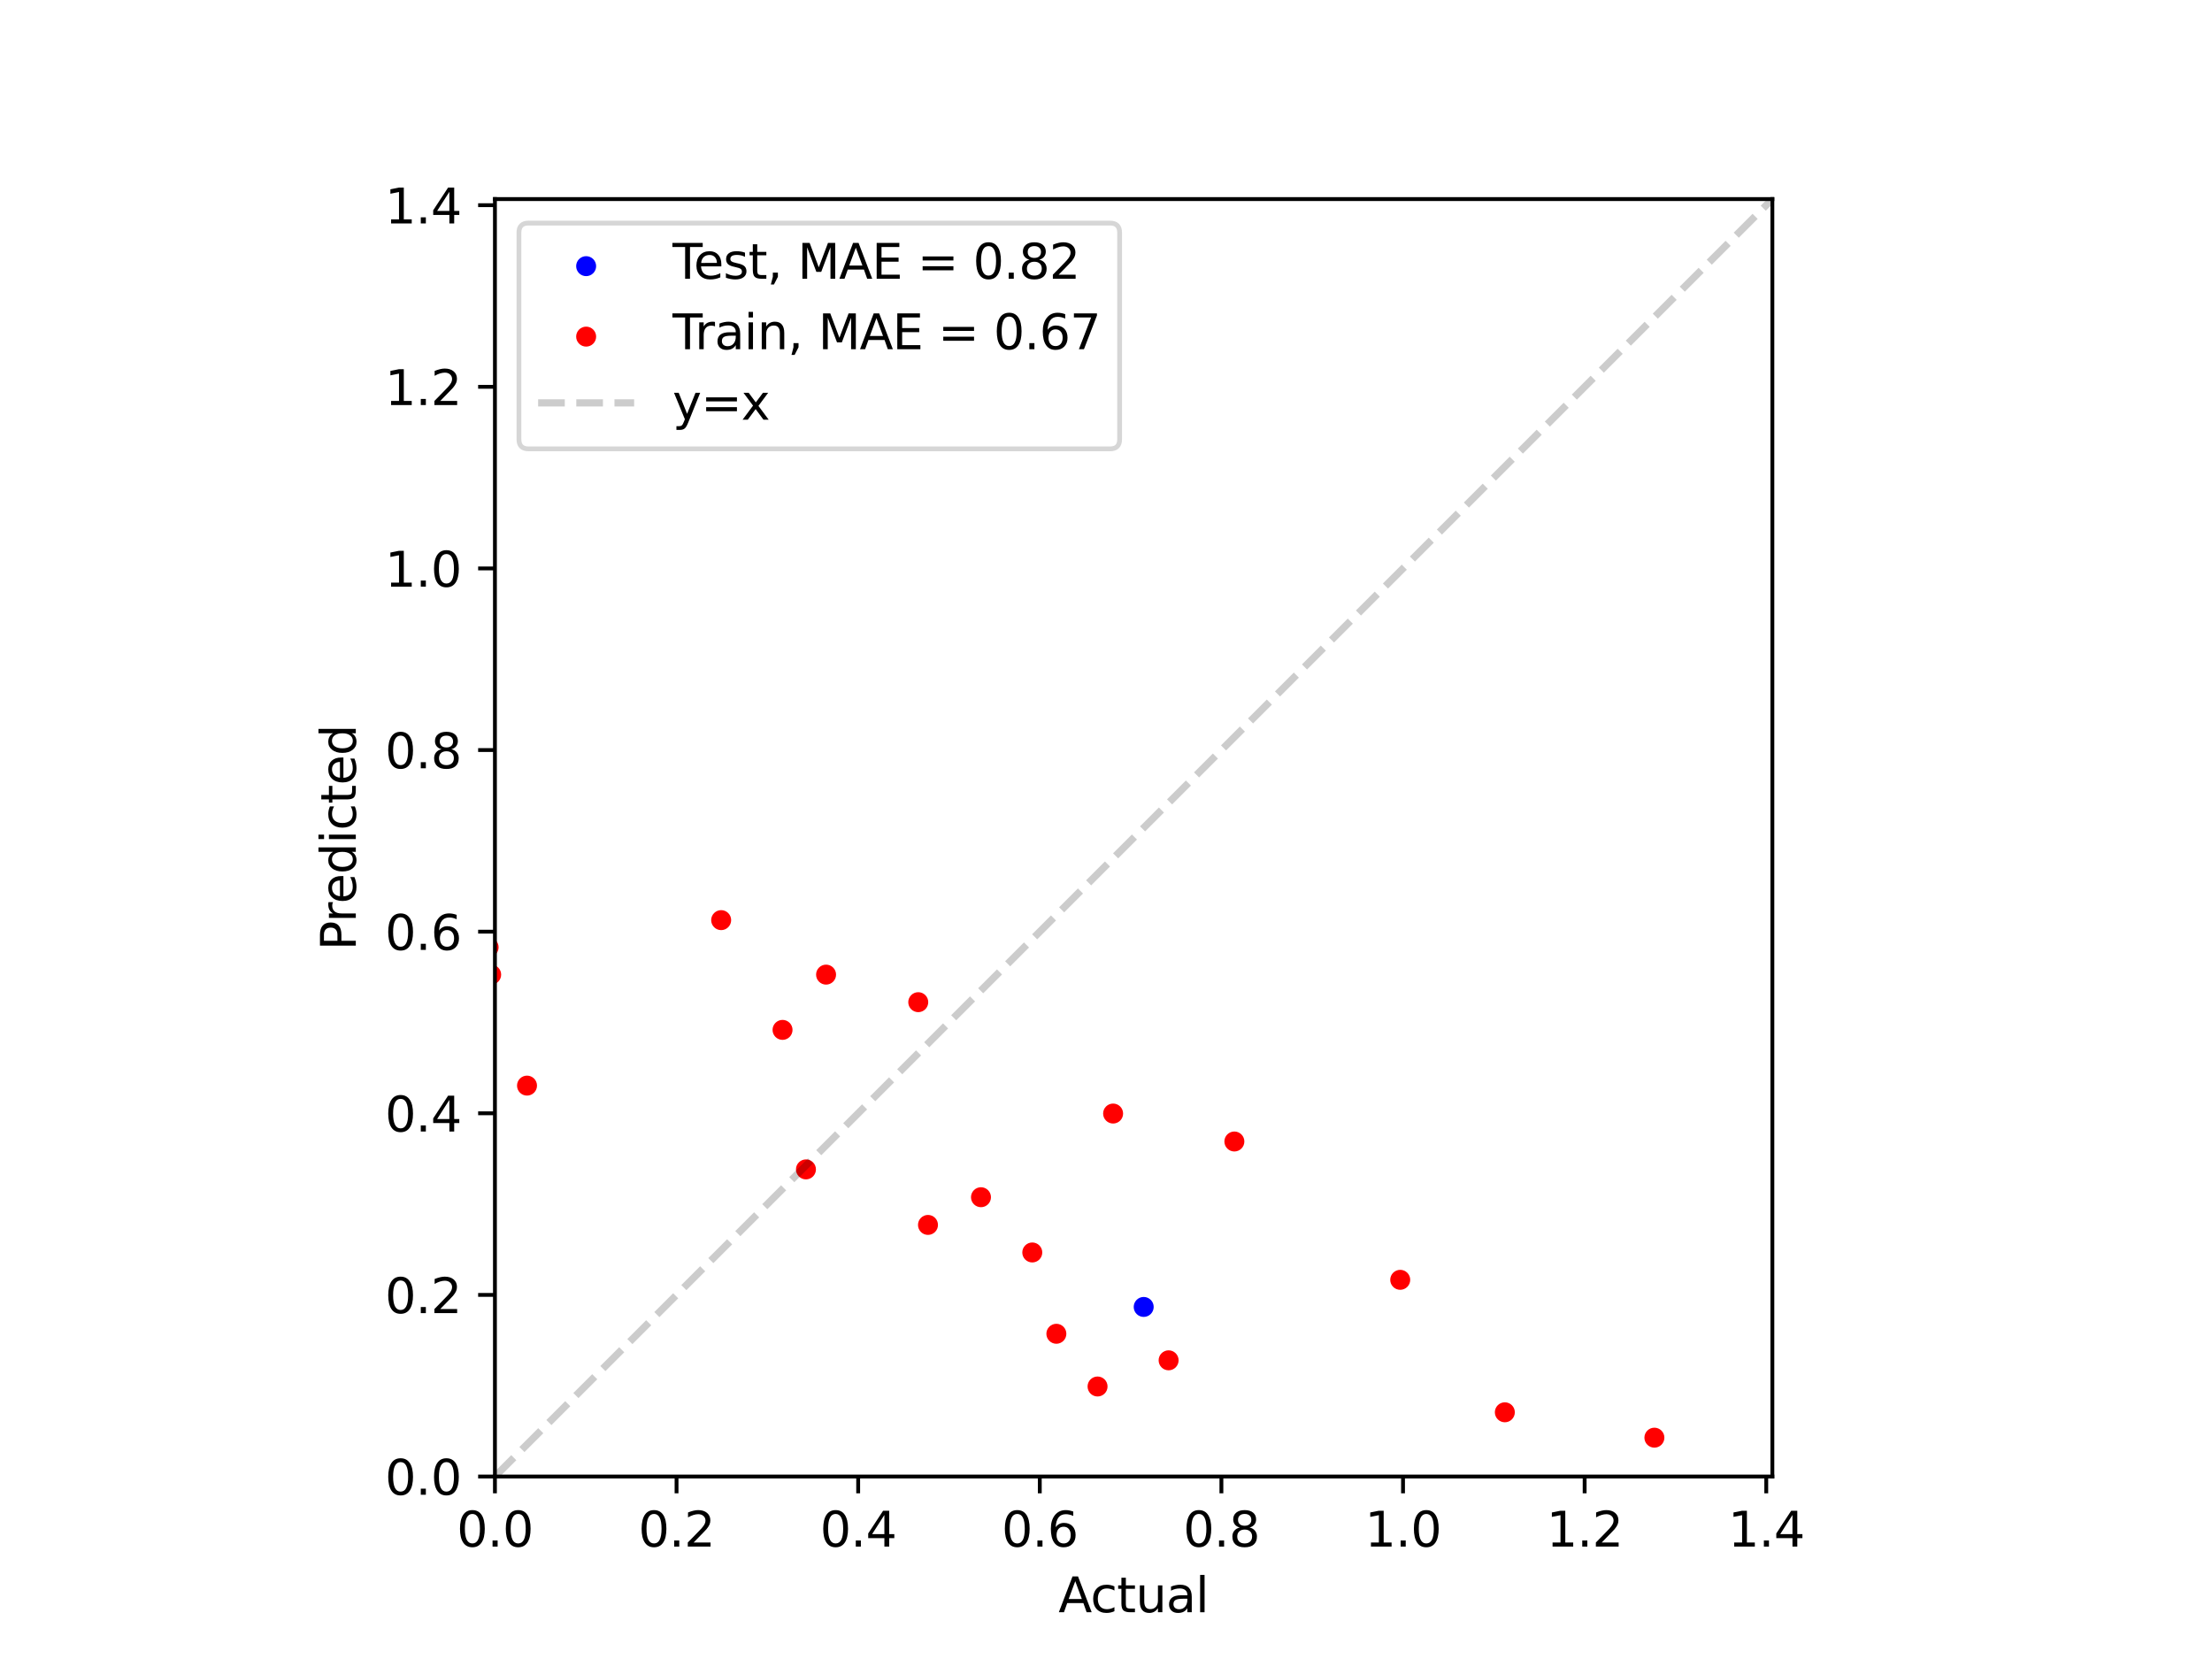 <?xml version="1.0" encoding="utf-8" standalone="no"?>
<!DOCTYPE svg PUBLIC "-//W3C//DTD SVG 1.1//EN"
  "http://www.w3.org/Graphics/SVG/1.1/DTD/svg11.dtd">
<svg xmlns:xlink="http://www.w3.org/1999/xlink" width="460.8pt" height="345.6pt" viewBox="0 0 460.8 345.6" xmlns="http://www.w3.org/2000/svg" version="1.1">
 <defs>
  <style type="text/css">*{stroke-linejoin: round; stroke-linecap: butt}</style>
 </defs>
 <g id="figure_1">
  <g id="patch_1">
   <path d="M 0 345.6 
L 460.8 345.6 
L 460.8 0 
L 0 0 
z
" style="fill: #ffffff"/>
  </g>
  <g id="axes_1">
   <g id="patch_2">
    <path d="M 103.104 307.584 
L 369.216 307.584 
L 369.216 41.472 
L 103.104 41.472 
z
" style="fill: #ffffff"/>
   </g>
   <g id="PathCollection_1">
    <defs>
     <path id="mbcfaa3ed55" d="M 0 1.581 
C 0.419 1.581 0.822 1.415 1.118 1.118 
C 1.415 0.822 1.581 0.419 1.581 0 
C 1.581 -0.419 1.415 -0.822 1.118 -1.118 
C 0.822 -1.415 0.419 -1.581 0 -1.581 
C -0.419 -1.581 -0.822 -1.415 -1.118 -1.118 
C -1.415 -0.822 -1.581 -0.419 -1.581 0 
C -1.581 0.419 -1.415 0.822 -1.118 1.118 
C -0.822 1.415 -0.419 1.581 0 1.581 
z
" style="stroke: #0000ff"/>
    </defs>
    <g clip-path="url(#p3b259f1562)">
     <use xlink:href="#mbcfaa3ed55" x="306.783" y="341.891" style="fill: #0000ff; stroke: #0000ff"/>
     <use xlink:href="#mbcfaa3ed55" x="325.545" y="333.404" style="fill: #0000ff; stroke: #0000ff"/>
     <use xlink:href="#mbcfaa3ed55" x="238.253" y="272.259" style="fill: #0000ff; stroke: #0000ff"/>
     <use xlink:href="#mbcfaa3ed55" x="-1" y="280.911" style="fill: #0000ff; stroke: #0000ff"/>
     <use xlink:href="#mbcfaa3ed55" x="-1" y="306.007" style="fill: #0000ff; stroke: #0000ff"/>
     <use xlink:href="#mbcfaa3ed55" x="216.606" y="378.171" style="fill: #0000ff; stroke: #0000ff"/>
     <use xlink:href="#mbcfaa3ed55" x="220.47" y="376.217" style="fill: #0000ff; stroke: #0000ff"/>
     <use xlink:href="#mbcfaa3ed55" x="-1" y="278.069" style="fill: #0000ff; stroke: #0000ff"/>
     <use xlink:href="#mbcfaa3ed55" x="-1" y="289.777" style="fill: #0000ff; stroke: #0000ff"/>
     <use xlink:href="#mbcfaa3ed55" x="70.57" y="385.412" style="fill: #0000ff; stroke: #0000ff"/>
     <use xlink:href="#mbcfaa3ed55" x="-1" y="370.89" style="fill: #0000ff; stroke: #0000ff"/>
     <use xlink:href="#mbcfaa3ed55" x="-1" y="317.051" style="fill: #0000ff; stroke: #0000ff"/>
     <use xlink:href="#mbcfaa3ed55" x="75.947" y="220.34" style="fill: #0000ff; stroke: #0000ff"/>
    </g>
   </g>
   <g id="PathCollection_2">
    <defs>
     <path id="me68c978655" d="M 0 1.581 
C 0.419 1.581 0.822 1.415 1.118 1.118 
C 1.415 0.822 1.581 0.419 1.581 0 
C 1.581 -0.419 1.415 -0.822 1.118 -1.118 
C 0.822 -1.415 0.419 -1.581 0 -1.581 
C -0.419 -1.581 -0.822 -1.415 -1.118 -1.118 
C -1.415 -0.822 -1.581 -0.419 -1.581 0 
C -1.581 0.419 -1.415 0.822 -1.118 1.118 
C -0.822 1.415 -0.419 1.581 0 1.581 
z
" style="stroke: #ff0000"/>
    </defs>
    <g clip-path="url(#p3b259f1562)">
     <use xlink:href="#me68c978655" x="5.858" y="353.43" style="fill: #ff0000; stroke: #ff0000"/>
     <use xlink:href="#me68c978655" x="43.482" y="386.076" style="fill: #ff0000; stroke: #ff0000"/>
     <use xlink:href="#me68c978655" x="-1" y="367.054" style="fill: #ff0000; stroke: #ff0000"/>
     <use xlink:href="#me68c978655" x="-1" y="301.364" style="fill: #ff0000; stroke: #ff0000"/>
     <use xlink:href="#me68c978655" x="313.486" y="294.207" style="fill: #ff0000; stroke: #ff0000"/>
     <use xlink:href="#me68c978655" x="-1" y="370.816" style="fill: #ff0000; stroke: #ff0000"/>
     <use xlink:href="#me68c978655" x="-1" y="360.04" style="fill: #ff0000; stroke: #ff0000"/>
     <use xlink:href="#me68c978655" x="49.088" y="197.332" style="fill: #ff0000; stroke: #ff0000"/>
     <use xlink:href="#me68c978655" x="163.018" y="214.544" style="fill: #ff0000; stroke: #ff0000"/>
     <use xlink:href="#me68c978655" x="101.787" y="197.332" style="fill: #ff0000; stroke: #ff0000"/>
     <use xlink:href="#me68c978655" x="46.554" y="243.606" style="fill: #ff0000; stroke: #ff0000"/>
     <use xlink:href="#me68c978655" x="284.094" y="345.902" style="fill: #ff0000; stroke: #ff0000"/>
     <use xlink:href="#me68c978655" x="-1" y="333.134" style="fill: #ff0000; stroke: #ff0000"/>
     <use xlink:href="#me68c978655" x="-1" y="304.677" style="fill: #ff0000; stroke: #ff0000"/>
     <use xlink:href="#me68c978655" x="257.141" y="237.794" style="fill: #ff0000; stroke: #ff0000"/>
     <use xlink:href="#me68c978655" x="265.667" y="319.604" style="fill: #ff0000; stroke: #ff0000"/>
     <use xlink:href="#me68c978655" x="35.407" y="255.173" style="fill: #ff0000; stroke: #ff0000"/>
     <use xlink:href="#me68c978655" x="60.052" y="186.083" style="fill: #ff0000; stroke: #ff0000"/>
     <use xlink:href="#me68c978655" x="-1" y="258.454" style="fill: #ff0000; stroke: #ff0000"/>
     <use xlink:href="#me68c978655" x="-1" y="311.36" style="fill: #ff0000; stroke: #ff0000"/>
     <use xlink:href="#me68c978655" x="215.043" y="260.912" style="fill: #ff0000; stroke: #ff0000"/>
     <use xlink:href="#me68c978655" x="32.721" y="379.916" style="fill: #ff0000; stroke: #ff0000"/>
     <use xlink:href="#me68c978655" x="-1" y="346.944" style="fill: #ff0000; stroke: #ff0000"/>
     <use xlink:href="#me68c978655" x="-1" y="316.363" style="fill: #ff0000; stroke: #ff0000"/>
     <use xlink:href="#me68c978655" x="120.837" y="382.765" style="fill: #ff0000; stroke: #ff0000"/>
     <use xlink:href="#me68c978655" x="202.876" y="374.055" style="fill: #ff0000; stroke: #ff0000"/>
     <use xlink:href="#me68c978655" x="220.06" y="277.851" style="fill: #ff0000; stroke: #ff0000"/>
     <use xlink:href="#me68c978655" x="245.173" y="356.936" style="fill: #ff0000; stroke: #ff0000"/>
     <use xlink:href="#me68c978655" x="228.641" y="288.833" style="fill: #ff0000; stroke: #ff0000"/>
     <use xlink:href="#me68c978655" x="93.605" y="385.854" style="fill: #ff0000; stroke: #ff0000"/>
     <use xlink:href="#me68c978655" x="-1" y="381.042" style="fill: #ff0000; stroke: #ff0000"/>
     <use xlink:href="#me68c978655" x="-1" y="369.208" style="fill: #ff0000; stroke: #ff0000"/>
     <use xlink:href="#me68c978655" x="224.465" y="371.69" style="fill: #ff0000; stroke: #ff0000"/>
     <use xlink:href="#me68c978655" x="339.085" y="337.723" style="fill: #ff0000; stroke: #ff0000"/>
     <use xlink:href="#me68c978655" x="204.356" y="249.402" style="fill: #ff0000; stroke: #ff0000"/>
     <use xlink:href="#me68c978655" x="-1" y="340.688" style="fill: #ff0000; stroke: #ff0000"/>
     <use xlink:href="#me68c978655" x="-1" y="257.629" style="fill: #ff0000; stroke: #ff0000"/>
     <use xlink:href="#me68c978655" x="315.98" y="309.77" style="fill: #ff0000; stroke: #ff0000"/>
     <use xlink:href="#me68c978655" x="-1" y="351.564" style="fill: #ff0000; stroke: #ff0000"/>
     <use xlink:href="#me68c978655" x="-1" y="243.232" style="fill: #ff0000; stroke: #ff0000"/>
     <use xlink:href="#me68c978655" x="18.427" y="208.772" style="fill: #ff0000; stroke: #ff0000"/>
     <use xlink:href="#me68c978655" x="-1" y="351.198" style="fill: #ff0000; stroke: #ff0000"/>
     <use xlink:href="#me68c978655" x="-1" y="347.05" style="fill: #ff0000; stroke: #ff0000"/>
     <use xlink:href="#me68c978655" x="191.289" y="208.772" style="fill: #ff0000; stroke: #ff0000"/>
     <use xlink:href="#me68c978655" x="266.202" y="366.362" style="fill: #ff0000; stroke: #ff0000"/>
     <use xlink:href="#me68c978655" x="55.438" y="186.083" style="fill: #ff0000; stroke: #ff0000"/>
     <use xlink:href="#me68c978655" x="59.958" y="214.544" style="fill: #ff0000; stroke: #ff0000"/>
     <use xlink:href="#me68c978655" x="292.49" y="324.338" style="fill: #ff0000; stroke: #ff0000"/>
     <use xlink:href="#me68c978655" x="102.318" y="203.032" style="fill: #ff0000; stroke: #ff0000"/>
     <use xlink:href="#me68c978655" x="45.145" y="385.412" style="fill: #ff0000; stroke: #ff0000"/>
     <use xlink:href="#me68c978655" x="243.443" y="283.379" style="fill: #ff0000; stroke: #ff0000"/>
     <use xlink:href="#me68c978655" x="250.525" y="328.94" style="fill: #ff0000; stroke: #ff0000"/>
     <use xlink:href="#me68c978655" x="11.382" y="383.866" style="fill: #ff0000; stroke: #ff0000"/>
     <use xlink:href="#me68c978655" x="230.67" y="353.43" style="fill: #ff0000; stroke: #ff0000"/>
     <use xlink:href="#me68c978655" x="128.338" y="384.749" style="fill: #ff0000; stroke: #ff0000"/>
     <use xlink:href="#me68c978655" x="-1" y="337.566" style="fill: #ff0000; stroke: #ff0000"/>
     <use xlink:href="#me68c978655" x="-1" y="318.299" style="fill: #ff0000; stroke: #ff0000"/>
     <use xlink:href="#me68c978655" x="296.321" y="314.746" style="fill: #ff0000; stroke: #ff0000"/>
     <use xlink:href="#me68c978655" x="-1" y="335.534" style="fill: #ff0000; stroke: #ff0000"/>
     <use xlink:href="#me68c978655" x="-1" y="363.766" style="fill: #ff0000; stroke: #ff0000"/>
     <use xlink:href="#me68c978655" x="90.815" y="385.854" style="fill: #ff0000; stroke: #ff0000"/>
     <use xlink:href="#me68c978655" x="115.854" y="381.448" style="fill: #ff0000; stroke: #ff0000"/>
     <use xlink:href="#me68c978655" x="245.749" y="349.751" style="fill: #ff0000; stroke: #ff0000"/>
     <use xlink:href="#me68c978655" x="78.117" y="383.866" style="fill: #ff0000; stroke: #ff0000"/>
     <use xlink:href="#me68c978655" x="-1" y="248.11" style="fill: #ff0000; stroke: #ff0000"/>
     <use xlink:href="#me68c978655" x="-1" y="235.85" style="fill: #ff0000; stroke: #ff0000"/>
     <use xlink:href="#me68c978655" x="308.436" y="363.407" style="fill: #ff0000; stroke: #ff0000"/>
     <use xlink:href="#me68c978655" x="-1" y="254.667" style="fill: #ff0000; stroke: #ff0000"/>
     <use xlink:href="#me68c978655" x="-1" y="276.952" style="fill: #ff0000; stroke: #ff0000"/>
     <use xlink:href="#me68c978655" x="131.178" y="384.749" style="fill: #ff0000; stroke: #ff0000"/>
     <use xlink:href="#me68c978655" x="-1" y="306.303" style="fill: #ff0000; stroke: #ff0000"/>
     <use xlink:href="#me68c978655" x="-1" y="255.518" style="fill: #ff0000; stroke: #ff0000"/>
     <use xlink:href="#me68c978655" x="167.894" y="243.606" style="fill: #ff0000; stroke: #ff0000"/>
     <use xlink:href="#me68c978655" x="21.405" y="366.362" style="fill: #ff0000; stroke: #ff0000"/>
     <use xlink:href="#me68c978655" x="344.641" y="299.493" style="fill: #ff0000; stroke: #ff0000"/>
     <use xlink:href="#me68c978655" x="291.692" y="266.61" style="fill: #ff0000; stroke: #ff0000"/>
     <use xlink:href="#me68c978655" x="124.589" y="386.076" style="fill: #ff0000; stroke: #ff0000"/>
     <use xlink:href="#me68c978655" x="2.379" y="382.765" style="fill: #ff0000; stroke: #ff0000"/>
     <use xlink:href="#me68c978655" x="-1" y="380.705" style="fill: #ff0000; stroke: #ff0000"/>
     <use xlink:href="#me68c978655" x="-1" y="310.905" style="fill: #ff0000; stroke: #ff0000"/>
     <use xlink:href="#me68c978655" x="109.786" y="226.153" style="fill: #ff0000; stroke: #ff0000"/>
     <use xlink:href="#me68c978655" x="172.086" y="203.032" style="fill: #ff0000; stroke: #ff0000"/>
     <use xlink:href="#me68c978655" x="231.881" y="231.973" style="fill: #ff0000; stroke: #ff0000"/>
     <use xlink:href="#me68c978655" x="150.231" y="191.68" style="fill: #ff0000; stroke: #ff0000"/>
     <use xlink:href="#me68c978655" x="193.316" y="255.173" style="fill: #ff0000; stroke: #ff0000"/>
     <use xlink:href="#me68c978655" x="-1" y="296.344" style="fill: #ff0000; stroke: #ff0000"/>
     <use xlink:href="#me68c978655" x="-1" y="329.96" style="fill: #ff0000; stroke: #ff0000"/>
     <use xlink:href="#me68c978655" x="200.386" y="379.916" style="fill: #ff0000; stroke: #ff0000"/>
    </g>
   </g>
   <g id="matplotlib.axis_1">
    <g id="xtick_1">
     <g id="line2d_1">
      <defs>
       <path id="m63647c9a15" d="M 0 0 
L 0 3.5 
" style="stroke: #000000; stroke-width: 0.8"/>
      </defs>
      <g>
       <use xlink:href="#m63647c9a15" x="103.104" y="307.584" style="stroke: #000000; stroke-width: 0.8"/>
      </g>
     </g>
     <g id="text_1">
      <!-- 0.0 -->
      <g transform="translate(95.152 322.182) scale(0.1 -0.1)">
       <defs>
        <path id="DejaVuSans-30" d="M 2034 4250 
Q 1547 4250 1301 3770 
Q 1056 3291 1056 2328 
Q 1056 1369 1301 889 
Q 1547 409 2034 409 
Q 2525 409 2770 889 
Q 3016 1369 3016 2328 
Q 3016 3291 2770 3770 
Q 2525 4250 2034 4250 
z
M 2034 4750 
Q 2819 4750 3233 4129 
Q 3647 3509 3647 2328 
Q 3647 1150 3233 529 
Q 2819 -91 2034 -91 
Q 1250 -91 836 529 
Q 422 1150 422 2328 
Q 422 3509 836 4129 
Q 1250 4750 2034 4750 
z
" transform="scale(0.016)"/>
        <path id="DejaVuSans-2e" d="M 684 794 
L 1344 794 
L 1344 0 
L 684 0 
L 684 794 
z
" transform="scale(0.016)"/>
       </defs>
       <use xlink:href="#DejaVuSans-30"/>
       <use xlink:href="#DejaVuSans-2e" x="63.623"/>
       <use xlink:href="#DejaVuSans-30" x="95.41"/>
      </g>
     </g>
    </g>
    <g id="xtick_2">
     <g id="line2d_2">
      <g>
       <use xlink:href="#m63647c9a15" x="140.938" y="307.584" style="stroke: #000000; stroke-width: 0.8"/>
      </g>
     </g>
     <g id="text_2">
      <!-- 0.2 -->
      <g transform="translate(132.987 322.182) scale(0.1 -0.1)">
       <defs>
        <path id="DejaVuSans-32" d="M 1228 531 
L 3431 531 
L 3431 0 
L 469 0 
L 469 531 
Q 828 903 1448 1529 
Q 2069 2156 2228 2338 
Q 2531 2678 2651 2914 
Q 2772 3150 2772 3378 
Q 2772 3750 2511 3984 
Q 2250 4219 1831 4219 
Q 1534 4219 1204 4116 
Q 875 4013 500 3803 
L 500 4441 
Q 881 4594 1212 4672 
Q 1544 4750 1819 4750 
Q 2544 4750 2975 4387 
Q 3406 4025 3406 3419 
Q 3406 3131 3298 2873 
Q 3191 2616 2906 2266 
Q 2828 2175 2409 1742 
Q 1991 1309 1228 531 
z
" transform="scale(0.016)"/>
       </defs>
       <use xlink:href="#DejaVuSans-30"/>
       <use xlink:href="#DejaVuSans-2e" x="63.623"/>
       <use xlink:href="#DejaVuSans-32" x="95.41"/>
      </g>
     </g>
    </g>
    <g id="xtick_3">
     <g id="line2d_3">
      <g>
       <use xlink:href="#m63647c9a15" x="178.773" y="307.584" style="stroke: #000000; stroke-width: 0.8"/>
      </g>
     </g>
     <g id="text_3">
      <!-- 0.4 -->
      <g transform="translate(170.821 322.182) scale(0.1 -0.1)">
       <defs>
        <path id="DejaVuSans-34" d="M 2419 4116 
L 825 1625 
L 2419 1625 
L 2419 4116 
z
M 2253 4666 
L 3047 4666 
L 3047 1625 
L 3713 1625 
L 3713 1100 
L 3047 1100 
L 3047 0 
L 2419 0 
L 2419 1100 
L 313 1100 
L 313 1709 
L 2253 4666 
z
" transform="scale(0.016)"/>
       </defs>
       <use xlink:href="#DejaVuSans-30"/>
       <use xlink:href="#DejaVuSans-2e" x="63.623"/>
       <use xlink:href="#DejaVuSans-34" x="95.41"/>
      </g>
     </g>
    </g>
    <g id="xtick_4">
     <g id="line2d_4">
      <g>
       <use xlink:href="#m63647c9a15" x="216.607" y="307.584" style="stroke: #000000; stroke-width: 0.8"/>
      </g>
     </g>
     <g id="text_4">
      <!-- 0.6 -->
      <g transform="translate(208.655 322.182) scale(0.1 -0.1)">
       <defs>
        <path id="DejaVuSans-36" d="M 2113 2584 
Q 1688 2584 1439 2293 
Q 1191 2003 1191 1497 
Q 1191 994 1439 701 
Q 1688 409 2113 409 
Q 2538 409 2786 701 
Q 3034 994 3034 1497 
Q 3034 2003 2786 2293 
Q 2538 2584 2113 2584 
z
M 3366 4563 
L 3366 3988 
Q 3128 4100 2886 4159 
Q 2644 4219 2406 4219 
Q 1781 4219 1451 3797 
Q 1122 3375 1075 2522 
Q 1259 2794 1537 2939 
Q 1816 3084 2150 3084 
Q 2853 3084 3261 2657 
Q 3669 2231 3669 1497 
Q 3669 778 3244 343 
Q 2819 -91 2113 -91 
Q 1303 -91 875 529 
Q 447 1150 447 2328 
Q 447 3434 972 4092 
Q 1497 4750 2381 4750 
Q 2619 4750 2861 4703 
Q 3103 4656 3366 4563 
z
" transform="scale(0.016)"/>
       </defs>
       <use xlink:href="#DejaVuSans-30"/>
       <use xlink:href="#DejaVuSans-2e" x="63.623"/>
       <use xlink:href="#DejaVuSans-36" x="95.41"/>
      </g>
     </g>
    </g>
    <g id="xtick_5">
     <g id="line2d_5">
      <g>
       <use xlink:href="#m63647c9a15" x="254.441" y="307.584" style="stroke: #000000; stroke-width: 0.8"/>
      </g>
     </g>
     <g id="text_5">
      <!-- 0.8 -->
      <g transform="translate(246.49 322.182) scale(0.1 -0.1)">
       <defs>
        <path id="DejaVuSans-38" d="M 2034 2216 
Q 1584 2216 1326 1975 
Q 1069 1734 1069 1313 
Q 1069 891 1326 650 
Q 1584 409 2034 409 
Q 2484 409 2743 651 
Q 3003 894 3003 1313 
Q 3003 1734 2745 1975 
Q 2488 2216 2034 2216 
z
M 1403 2484 
Q 997 2584 770 2862 
Q 544 3141 544 3541 
Q 544 4100 942 4425 
Q 1341 4750 2034 4750 
Q 2731 4750 3128 4425 
Q 3525 4100 3525 3541 
Q 3525 3141 3298 2862 
Q 3072 2584 2669 2484 
Q 3125 2378 3379 2068 
Q 3634 1759 3634 1313 
Q 3634 634 3220 271 
Q 2806 -91 2034 -91 
Q 1263 -91 848 271 
Q 434 634 434 1313 
Q 434 1759 690 2068 
Q 947 2378 1403 2484 
z
M 1172 3481 
Q 1172 3119 1398 2916 
Q 1625 2713 2034 2713 
Q 2441 2713 2670 2916 
Q 2900 3119 2900 3481 
Q 2900 3844 2670 4047 
Q 2441 4250 2034 4250 
Q 1625 4250 1398 4047 
Q 1172 3844 1172 3481 
z
" transform="scale(0.016)"/>
       </defs>
       <use xlink:href="#DejaVuSans-30"/>
       <use xlink:href="#DejaVuSans-2e" x="63.623"/>
       <use xlink:href="#DejaVuSans-38" x="95.41"/>
      </g>
     </g>
    </g>
    <g id="xtick_6">
     <g id="line2d_6">
      <g>
       <use xlink:href="#m63647c9a15" x="292.276" y="307.584" style="stroke: #000000; stroke-width: 0.8"/>
      </g>
     </g>
     <g id="text_6">
      <!-- 1.0 -->
      <g transform="translate(284.324 322.182) scale(0.1 -0.1)">
       <defs>
        <path id="DejaVuSans-31" d="M 794 531 
L 1825 531 
L 1825 4091 
L 703 3866 
L 703 4441 
L 1819 4666 
L 2450 4666 
L 2450 531 
L 3481 531 
L 3481 0 
L 794 0 
L 794 531 
z
" transform="scale(0.016)"/>
       </defs>
       <use xlink:href="#DejaVuSans-31"/>
       <use xlink:href="#DejaVuSans-2e" x="63.623"/>
       <use xlink:href="#DejaVuSans-30" x="95.41"/>
      </g>
     </g>
    </g>
    <g id="xtick_7">
     <g id="line2d_7">
      <g>
       <use xlink:href="#m63647c9a15" x="330.11" y="307.584" style="stroke: #000000; stroke-width: 0.8"/>
      </g>
     </g>
     <g id="text_7">
      <!-- 1.2 -->
      <g transform="translate(322.158 322.182) scale(0.1 -0.1)">
       <use xlink:href="#DejaVuSans-31"/>
       <use xlink:href="#DejaVuSans-2e" x="63.623"/>
       <use xlink:href="#DejaVuSans-32" x="95.41"/>
      </g>
     </g>
    </g>
    <g id="xtick_8">
     <g id="line2d_8">
      <g>
       <use xlink:href="#m63647c9a15" x="367.944" y="307.584" style="stroke: #000000; stroke-width: 0.8"/>
      </g>
     </g>
     <g id="text_8">
      <!-- 1.4 -->
      <g transform="translate(359.993 322.182) scale(0.1 -0.1)">
       <use xlink:href="#DejaVuSans-31"/>
       <use xlink:href="#DejaVuSans-2e" x="63.623"/>
       <use xlink:href="#DejaVuSans-34" x="95.41"/>
      </g>
     </g>
    </g>
    <g id="text_9">
     <!-- Actual -->
     <g transform="translate(220.496 335.861) scale(0.1 -0.1)">
      <defs>
       <path id="DejaVuSans-41" d="M 2188 4044 
L 1331 1722 
L 3047 1722 
L 2188 4044 
z
M 1831 4666 
L 2547 4666 
L 4325 0 
L 3669 0 
L 3244 1197 
L 1141 1197 
L 716 0 
L 50 0 
L 1831 4666 
z
" transform="scale(0.016)"/>
       <path id="DejaVuSans-63" d="M 3122 3366 
L 3122 2828 
Q 2878 2963 2633 3030 
Q 2388 3097 2138 3097 
Q 1578 3097 1268 2742 
Q 959 2388 959 1747 
Q 959 1106 1268 751 
Q 1578 397 2138 397 
Q 2388 397 2633 464 
Q 2878 531 3122 666 
L 3122 134 
Q 2881 22 2623 -34 
Q 2366 -91 2075 -91 
Q 1284 -91 818 406 
Q 353 903 353 1747 
Q 353 2603 823 3093 
Q 1294 3584 2113 3584 
Q 2378 3584 2631 3529 
Q 2884 3475 3122 3366 
z
" transform="scale(0.016)"/>
       <path id="DejaVuSans-74" d="M 1172 4494 
L 1172 3500 
L 2356 3500 
L 2356 3053 
L 1172 3053 
L 1172 1153 
Q 1172 725 1289 603 
Q 1406 481 1766 481 
L 2356 481 
L 2356 0 
L 1766 0 
Q 1100 0 847 248 
Q 594 497 594 1153 
L 594 3053 
L 172 3053 
L 172 3500 
L 594 3500 
L 594 4494 
L 1172 4494 
z
" transform="scale(0.016)"/>
       <path id="DejaVuSans-75" d="M 544 1381 
L 544 3500 
L 1119 3500 
L 1119 1403 
Q 1119 906 1312 657 
Q 1506 409 1894 409 
Q 2359 409 2629 706 
Q 2900 1003 2900 1516 
L 2900 3500 
L 3475 3500 
L 3475 0 
L 2900 0 
L 2900 538 
Q 2691 219 2414 64 
Q 2138 -91 1772 -91 
Q 1169 -91 856 284 
Q 544 659 544 1381 
z
M 1991 3584 
L 1991 3584 
z
" transform="scale(0.016)"/>
       <path id="DejaVuSans-61" d="M 2194 1759 
Q 1497 1759 1228 1600 
Q 959 1441 959 1056 
Q 959 750 1161 570 
Q 1363 391 1709 391 
Q 2188 391 2477 730 
Q 2766 1069 2766 1631 
L 2766 1759 
L 2194 1759 
z
M 3341 1997 
L 3341 0 
L 2766 0 
L 2766 531 
Q 2569 213 2275 61 
Q 1981 -91 1556 -91 
Q 1019 -91 701 211 
Q 384 513 384 1019 
Q 384 1609 779 1909 
Q 1175 2209 1959 2209 
L 2766 2209 
L 2766 2266 
Q 2766 2663 2505 2880 
Q 2244 3097 1772 3097 
Q 1472 3097 1187 3025 
Q 903 2953 641 2809 
L 641 3341 
Q 956 3463 1253 3523 
Q 1550 3584 1831 3584 
Q 2591 3584 2966 3190 
Q 3341 2797 3341 1997 
z
" transform="scale(0.016)"/>
       <path id="DejaVuSans-6c" d="M 603 4863 
L 1178 4863 
L 1178 0 
L 603 0 
L 603 4863 
z
" transform="scale(0.016)"/>
      </defs>
      <use xlink:href="#DejaVuSans-41"/>
      <use xlink:href="#DejaVuSans-63" x="66.658"/>
      <use xlink:href="#DejaVuSans-74" x="121.639"/>
      <use xlink:href="#DejaVuSans-75" x="160.848"/>
      <use xlink:href="#DejaVuSans-61" x="224.227"/>
      <use xlink:href="#DejaVuSans-6c" x="285.506"/>
     </g>
    </g>
   </g>
   <g id="matplotlib.axis_2">
    <g id="ytick_1">
     <g id="line2d_9">
      <defs>
       <path id="m7ab2298ccc" d="M 0 0 
L -3.5 0 
" style="stroke: #000000; stroke-width: 0.8"/>
      </defs>
      <g>
       <use xlink:href="#m7ab2298ccc" x="103.104" y="307.584" style="stroke: #000000; stroke-width: 0.8"/>
      </g>
     </g>
     <g id="text_10">
      <!-- 0.0 -->
      <g transform="translate(80.201 311.383) scale(0.1 -0.1)">
       <use xlink:href="#DejaVuSans-30"/>
       <use xlink:href="#DejaVuSans-2e" x="63.623"/>
       <use xlink:href="#DejaVuSans-30" x="95.41"/>
      </g>
     </g>
    </g>
    <g id="ytick_2">
     <g id="line2d_10">
      <g>
       <use xlink:href="#m7ab2298ccc" x="103.104" y="269.75" style="stroke: #000000; stroke-width: 0.8"/>
      </g>
     </g>
     <g id="text_11">
      <!-- 0.2 -->
      <g transform="translate(80.201 273.549) scale(0.1 -0.1)">
       <use xlink:href="#DejaVuSans-30"/>
       <use xlink:href="#DejaVuSans-2e" x="63.623"/>
       <use xlink:href="#DejaVuSans-32" x="95.41"/>
      </g>
     </g>
    </g>
    <g id="ytick_3">
     <g id="line2d_11">
      <g>
       <use xlink:href="#m7ab2298ccc" x="103.104" y="231.915" style="stroke: #000000; stroke-width: 0.8"/>
      </g>
     </g>
     <g id="text_12">
      <!-- 0.4 -->
      <g transform="translate(80.201 235.715) scale(0.1 -0.1)">
       <use xlink:href="#DejaVuSans-30"/>
       <use xlink:href="#DejaVuSans-2e" x="63.623"/>
       <use xlink:href="#DejaVuSans-34" x="95.41"/>
      </g>
     </g>
    </g>
    <g id="ytick_4">
     <g id="line2d_12">
      <g>
       <use xlink:href="#m7ab2298ccc" x="103.104" y="194.081" style="stroke: #000000; stroke-width: 0.8"/>
      </g>
     </g>
     <g id="text_13">
      <!-- 0.6 -->
      <g transform="translate(80.201 197.88) scale(0.1 -0.1)">
       <use xlink:href="#DejaVuSans-30"/>
       <use xlink:href="#DejaVuSans-2e" x="63.623"/>
       <use xlink:href="#DejaVuSans-36" x="95.41"/>
      </g>
     </g>
    </g>
    <g id="ytick_5">
     <g id="line2d_13">
      <g>
       <use xlink:href="#m7ab2298ccc" x="103.104" y="156.247" style="stroke: #000000; stroke-width: 0.8"/>
      </g>
     </g>
     <g id="text_14">
      <!-- 0.8 -->
      <g transform="translate(80.201 160.046) scale(0.1 -0.1)">
       <use xlink:href="#DejaVuSans-30"/>
       <use xlink:href="#DejaVuSans-2e" x="63.623"/>
       <use xlink:href="#DejaVuSans-38" x="95.41"/>
      </g>
     </g>
    </g>
    <g id="ytick_6">
     <g id="line2d_14">
      <g>
       <use xlink:href="#m7ab2298ccc" x="103.104" y="118.412" style="stroke: #000000; stroke-width: 0.8"/>
      </g>
     </g>
     <g id="text_15">
      <!-- 1.0 -->
      <g transform="translate(80.201 122.212) scale(0.1 -0.1)">
       <use xlink:href="#DejaVuSans-31"/>
       <use xlink:href="#DejaVuSans-2e" x="63.623"/>
       <use xlink:href="#DejaVuSans-30" x="95.41"/>
      </g>
     </g>
    </g>
    <g id="ytick_7">
     <g id="line2d_15">
      <g>
       <use xlink:href="#m7ab2298ccc" x="103.104" y="80.578" style="stroke: #000000; stroke-width: 0.8"/>
      </g>
     </g>
     <g id="text_16">
      <!-- 1.2 -->
      <g transform="translate(80.201 84.377) scale(0.1 -0.1)">
       <use xlink:href="#DejaVuSans-31"/>
       <use xlink:href="#DejaVuSans-2e" x="63.623"/>
       <use xlink:href="#DejaVuSans-32" x="95.41"/>
      </g>
     </g>
    </g>
    <g id="ytick_8">
     <g id="line2d_16">
      <g>
       <use xlink:href="#m7ab2298ccc" x="103.104" y="42.744" style="stroke: #000000; stroke-width: 0.8"/>
      </g>
     </g>
     <g id="text_17">
      <!-- 1.4 -->
      <g transform="translate(80.201 46.543) scale(0.1 -0.1)">
       <use xlink:href="#DejaVuSans-31"/>
       <use xlink:href="#DejaVuSans-2e" x="63.623"/>
       <use xlink:href="#DejaVuSans-34" x="95.41"/>
      </g>
     </g>
    </g>
    <g id="text_18">
     <!-- Predicted -->
     <g transform="translate(74.121 197.998) rotate(-90) scale(0.1 -0.1)">
      <defs>
       <path id="DejaVuSans-50" d="M 1259 4147 
L 1259 2394 
L 2053 2394 
Q 2494 2394 2734 2622 
Q 2975 2850 2975 3272 
Q 2975 3691 2734 3919 
Q 2494 4147 2053 4147 
L 1259 4147 
z
M 628 4666 
L 2053 4666 
Q 2838 4666 3239 4311 
Q 3641 3956 3641 3272 
Q 3641 2581 3239 2228 
Q 2838 1875 2053 1875 
L 1259 1875 
L 1259 0 
L 628 0 
L 628 4666 
z
" transform="scale(0.016)"/>
       <path id="DejaVuSans-72" d="M 2631 2963 
Q 2534 3019 2420 3045 
Q 2306 3072 2169 3072 
Q 1681 3072 1420 2755 
Q 1159 2438 1159 1844 
L 1159 0 
L 581 0 
L 581 3500 
L 1159 3500 
L 1159 2956 
Q 1341 3275 1631 3429 
Q 1922 3584 2338 3584 
Q 2397 3584 2469 3576 
Q 2541 3569 2628 3553 
L 2631 2963 
z
" transform="scale(0.016)"/>
       <path id="DejaVuSans-65" d="M 3597 1894 
L 3597 1613 
L 953 1613 
Q 991 1019 1311 708 
Q 1631 397 2203 397 
Q 2534 397 2845 478 
Q 3156 559 3463 722 
L 3463 178 
Q 3153 47 2828 -22 
Q 2503 -91 2169 -91 
Q 1331 -91 842 396 
Q 353 884 353 1716 
Q 353 2575 817 3079 
Q 1281 3584 2069 3584 
Q 2775 3584 3186 3129 
Q 3597 2675 3597 1894 
z
M 3022 2063 
Q 3016 2534 2758 2815 
Q 2500 3097 2075 3097 
Q 1594 3097 1305 2825 
Q 1016 2553 972 2059 
L 3022 2063 
z
" transform="scale(0.016)"/>
       <path id="DejaVuSans-64" d="M 2906 2969 
L 2906 4863 
L 3481 4863 
L 3481 0 
L 2906 0 
L 2906 525 
Q 2725 213 2448 61 
Q 2172 -91 1784 -91 
Q 1150 -91 751 415 
Q 353 922 353 1747 
Q 353 2572 751 3078 
Q 1150 3584 1784 3584 
Q 2172 3584 2448 3432 
Q 2725 3281 2906 2969 
z
M 947 1747 
Q 947 1113 1208 752 
Q 1469 391 1925 391 
Q 2381 391 2643 752 
Q 2906 1113 2906 1747 
Q 2906 2381 2643 2742 
Q 2381 3103 1925 3103 
Q 1469 3103 1208 2742 
Q 947 2381 947 1747 
z
" transform="scale(0.016)"/>
       <path id="DejaVuSans-69" d="M 603 3500 
L 1178 3500 
L 1178 0 
L 603 0 
L 603 3500 
z
M 603 4863 
L 1178 4863 
L 1178 4134 
L 603 4134 
L 603 4863 
z
" transform="scale(0.016)"/>
      </defs>
      <use xlink:href="#DejaVuSans-50"/>
      <use xlink:href="#DejaVuSans-72" x="58.553"/>
      <use xlink:href="#DejaVuSans-65" x="97.416"/>
      <use xlink:href="#DejaVuSans-64" x="158.939"/>
      <use xlink:href="#DejaVuSans-69" x="222.416"/>
      <use xlink:href="#DejaVuSans-63" x="250.199"/>
      <use xlink:href="#DejaVuSans-74" x="305.18"/>
      <use xlink:href="#DejaVuSans-65" x="344.389"/>
      <use xlink:href="#DejaVuSans-64" x="405.912"/>
     </g>
    </g>
   </g>
   <g id="line2d_17">
    <path d="M 103.104 307.584 
L 369.216 41.472 
" clip-path="url(#p3b259f1562)" style="fill: none; stroke-dasharray: 5.55,2.4; stroke-dashoffset: 0; stroke: #000000; stroke-opacity: 0.2; stroke-width: 1.5"/>
   </g>
   <g id="patch_3">
    <path d="M 103.104 307.584 
L 103.104 41.472 
" style="fill: none; stroke: #000000; stroke-width: 0.8; stroke-linejoin: miter; stroke-linecap: square"/>
   </g>
   <g id="patch_4">
    <path d="M 369.216 307.584 
L 369.216 41.472 
" style="fill: none; stroke: #000000; stroke-width: 0.8; stroke-linejoin: miter; stroke-linecap: square"/>
   </g>
   <g id="patch_5">
    <path d="M 103.104 307.584 
L 369.216 307.584 
" style="fill: none; stroke: #000000; stroke-width: 0.8; stroke-linejoin: miter; stroke-linecap: square"/>
   </g>
   <g id="patch_6">
    <path d="M 103.104 41.472 
L 369.216 41.472 
" style="fill: none; stroke: #000000; stroke-width: 0.8; stroke-linejoin: miter; stroke-linecap: square"/>
   </g>
   <g id="legend_1">
    <g id="patch_7">
     <path d="M 110.104 93.506 
L 231.237 93.506 
Q 233.237 93.506 233.237 91.506 
L 233.237 48.472 
Q 233.237 46.472 231.237 46.472 
L 110.104 46.472 
Q 108.104 46.472 108.104 48.472 
L 108.104 91.506 
Q 108.104 93.506 110.104 93.506 
z
" style="fill: #ffffff; opacity: 0.8; stroke: #cccccc; stroke-linejoin: miter"/>
    </g>
    <g id="PathCollection_3">
     <g>
      <use xlink:href="#mbcfaa3ed55" x="122.104" y="55.445" style="fill: #0000ff; stroke: #0000ff"/>
     </g>
    </g>
    <g id="text_19">
     <!-- Test, MAE = 0.82 -->
     <g transform="translate(140.104 58.07) scale(0.1 -0.1)">
      <defs>
       <path id="DejaVuSans-54" d="M -19 4666 
L 3928 4666 
L 3928 4134 
L 2272 4134 
L 2272 0 
L 1638 0 
L 1638 4134 
L -19 4134 
L -19 4666 
z
" transform="scale(0.016)"/>
       <path id="DejaVuSans-73" d="M 2834 3397 
L 2834 2853 
Q 2591 2978 2328 3040 
Q 2066 3103 1784 3103 
Q 1356 3103 1142 2972 
Q 928 2841 928 2578 
Q 928 2378 1081 2264 
Q 1234 2150 1697 2047 
L 1894 2003 
Q 2506 1872 2764 1633 
Q 3022 1394 3022 966 
Q 3022 478 2636 193 
Q 2250 -91 1575 -91 
Q 1294 -91 989 -36 
Q 684 19 347 128 
L 347 722 
Q 666 556 975 473 
Q 1284 391 1588 391 
Q 1994 391 2212 530 
Q 2431 669 2431 922 
Q 2431 1156 2273 1281 
Q 2116 1406 1581 1522 
L 1381 1569 
Q 847 1681 609 1914 
Q 372 2147 372 2553 
Q 372 3047 722 3315 
Q 1072 3584 1716 3584 
Q 2034 3584 2315 3537 
Q 2597 3491 2834 3397 
z
" transform="scale(0.016)"/>
       <path id="DejaVuSans-2c" d="M 750 794 
L 1409 794 
L 1409 256 
L 897 -744 
L 494 -744 
L 750 256 
L 750 794 
z
" transform="scale(0.016)"/>
       <path id="DejaVuSans-20" transform="scale(0.016)"/>
       <path id="DejaVuSans-4d" d="M 628 4666 
L 1569 4666 
L 2759 1491 
L 3956 4666 
L 4897 4666 
L 4897 0 
L 4281 0 
L 4281 4097 
L 3078 897 
L 2444 897 
L 1241 4097 
L 1241 0 
L 628 0 
L 628 4666 
z
" transform="scale(0.016)"/>
       <path id="DejaVuSans-45" d="M 628 4666 
L 3578 4666 
L 3578 4134 
L 1259 4134 
L 1259 2753 
L 3481 2753 
L 3481 2222 
L 1259 2222 
L 1259 531 
L 3634 531 
L 3634 0 
L 628 0 
L 628 4666 
z
" transform="scale(0.016)"/>
       <path id="DejaVuSans-3d" d="M 678 2906 
L 4684 2906 
L 4684 2381 
L 678 2381 
L 678 2906 
z
M 678 1631 
L 4684 1631 
L 4684 1100 
L 678 1100 
L 678 1631 
z
" transform="scale(0.016)"/>
      </defs>
      <use xlink:href="#DejaVuSans-54"/>
      <use xlink:href="#DejaVuSans-65" x="44.084"/>
      <use xlink:href="#DejaVuSans-73" x="105.607"/>
      <use xlink:href="#DejaVuSans-74" x="157.707"/>
      <use xlink:href="#DejaVuSans-2c" x="196.916"/>
      <use xlink:href="#DejaVuSans-20" x="228.703"/>
      <use xlink:href="#DejaVuSans-4d" x="260.49"/>
      <use xlink:href="#DejaVuSans-41" x="346.77"/>
      <use xlink:href="#DejaVuSans-45" x="415.178"/>
      <use xlink:href="#DejaVuSans-20" x="478.361"/>
      <use xlink:href="#DejaVuSans-3d" x="510.148"/>
      <use xlink:href="#DejaVuSans-20" x="593.938"/>
      <use xlink:href="#DejaVuSans-30" x="625.725"/>
      <use xlink:href="#DejaVuSans-2e" x="689.348"/>
      <use xlink:href="#DejaVuSans-38" x="721.135"/>
      <use xlink:href="#DejaVuSans-32" x="784.758"/>
     </g>
    </g>
    <g id="PathCollection_4">
     <g>
      <use xlink:href="#me68c978655" x="122.104" y="70.124" style="fill: #ff0000; stroke: #ff0000"/>
     </g>
    </g>
    <g id="text_20">
     <!-- Train, MAE = 0.67 -->
     <g transform="translate(140.104 72.749) scale(0.1 -0.1)">
      <defs>
       <path id="DejaVuSans-6e" d="M 3513 2113 
L 3513 0 
L 2938 0 
L 2938 2094 
Q 2938 2591 2744 2837 
Q 2550 3084 2163 3084 
Q 1697 3084 1428 2787 
Q 1159 2491 1159 1978 
L 1159 0 
L 581 0 
L 581 3500 
L 1159 3500 
L 1159 2956 
Q 1366 3272 1645 3428 
Q 1925 3584 2291 3584 
Q 2894 3584 3203 3211 
Q 3513 2838 3513 2113 
z
" transform="scale(0.016)"/>
       <path id="DejaVuSans-37" d="M 525 4666 
L 3525 4666 
L 3525 4397 
L 1831 0 
L 1172 0 
L 2766 4134 
L 525 4134 
L 525 4666 
z
" transform="scale(0.016)"/>
      </defs>
      <use xlink:href="#DejaVuSans-54"/>
      <use xlink:href="#DejaVuSans-72" x="46.334"/>
      <use xlink:href="#DejaVuSans-61" x="87.447"/>
      <use xlink:href="#DejaVuSans-69" x="148.727"/>
      <use xlink:href="#DejaVuSans-6e" x="176.51"/>
      <use xlink:href="#DejaVuSans-2c" x="239.889"/>
      <use xlink:href="#DejaVuSans-20" x="271.676"/>
      <use xlink:href="#DejaVuSans-4d" x="303.463"/>
      <use xlink:href="#DejaVuSans-41" x="389.742"/>
      <use xlink:href="#DejaVuSans-45" x="458.15"/>
      <use xlink:href="#DejaVuSans-20" x="521.334"/>
      <use xlink:href="#DejaVuSans-3d" x="553.121"/>
      <use xlink:href="#DejaVuSans-20" x="636.91"/>
      <use xlink:href="#DejaVuSans-30" x="668.697"/>
      <use xlink:href="#DejaVuSans-2e" x="732.32"/>
      <use xlink:href="#DejaVuSans-36" x="764.107"/>
      <use xlink:href="#DejaVuSans-37" x="827.73"/>
     </g>
    </g>
    <g id="line2d_18">
     <path d="M 112.104 83.927 
L 122.104 83.927 
L 132.104 83.927 
" style="fill: none; stroke-dasharray: 5.55,2.4; stroke-dashoffset: 0; stroke: #000000; stroke-opacity: 0.2; stroke-width: 1.5"/>
    </g>
    <g id="text_21">
     <!-- y=x -->
     <g transform="translate(140.104 87.427) scale(0.1 -0.1)">
      <defs>
       <path id="DejaVuSans-79" d="M 2059 -325 
Q 1816 -950 1584 -1140 
Q 1353 -1331 966 -1331 
L 506 -1331 
L 506 -850 
L 844 -850 
Q 1081 -850 1212 -737 
Q 1344 -625 1503 -206 
L 1606 56 
L 191 3500 
L 800 3500 
L 1894 763 
L 2988 3500 
L 3597 3500 
L 2059 -325 
z
" transform="scale(0.016)"/>
       <path id="DejaVuSans-78" d="M 3513 3500 
L 2247 1797 
L 3578 0 
L 2900 0 
L 1881 1375 
L 863 0 
L 184 0 
L 1544 1831 
L 300 3500 
L 978 3500 
L 1906 2253 
L 2834 3500 
L 3513 3500 
z
" transform="scale(0.016)"/>
      </defs>
      <use xlink:href="#DejaVuSans-79"/>
      <use xlink:href="#DejaVuSans-3d" x="59.18"/>
      <use xlink:href="#DejaVuSans-78" x="142.969"/>
     </g>
    </g>
   </g>
  </g>
 </g>
 <defs>
  <clipPath id="p3b259f1562">
   <rect x="103.104" y="41.472" width="266.112" height="266.112"/>
  </clipPath>
 </defs>
</svg>
